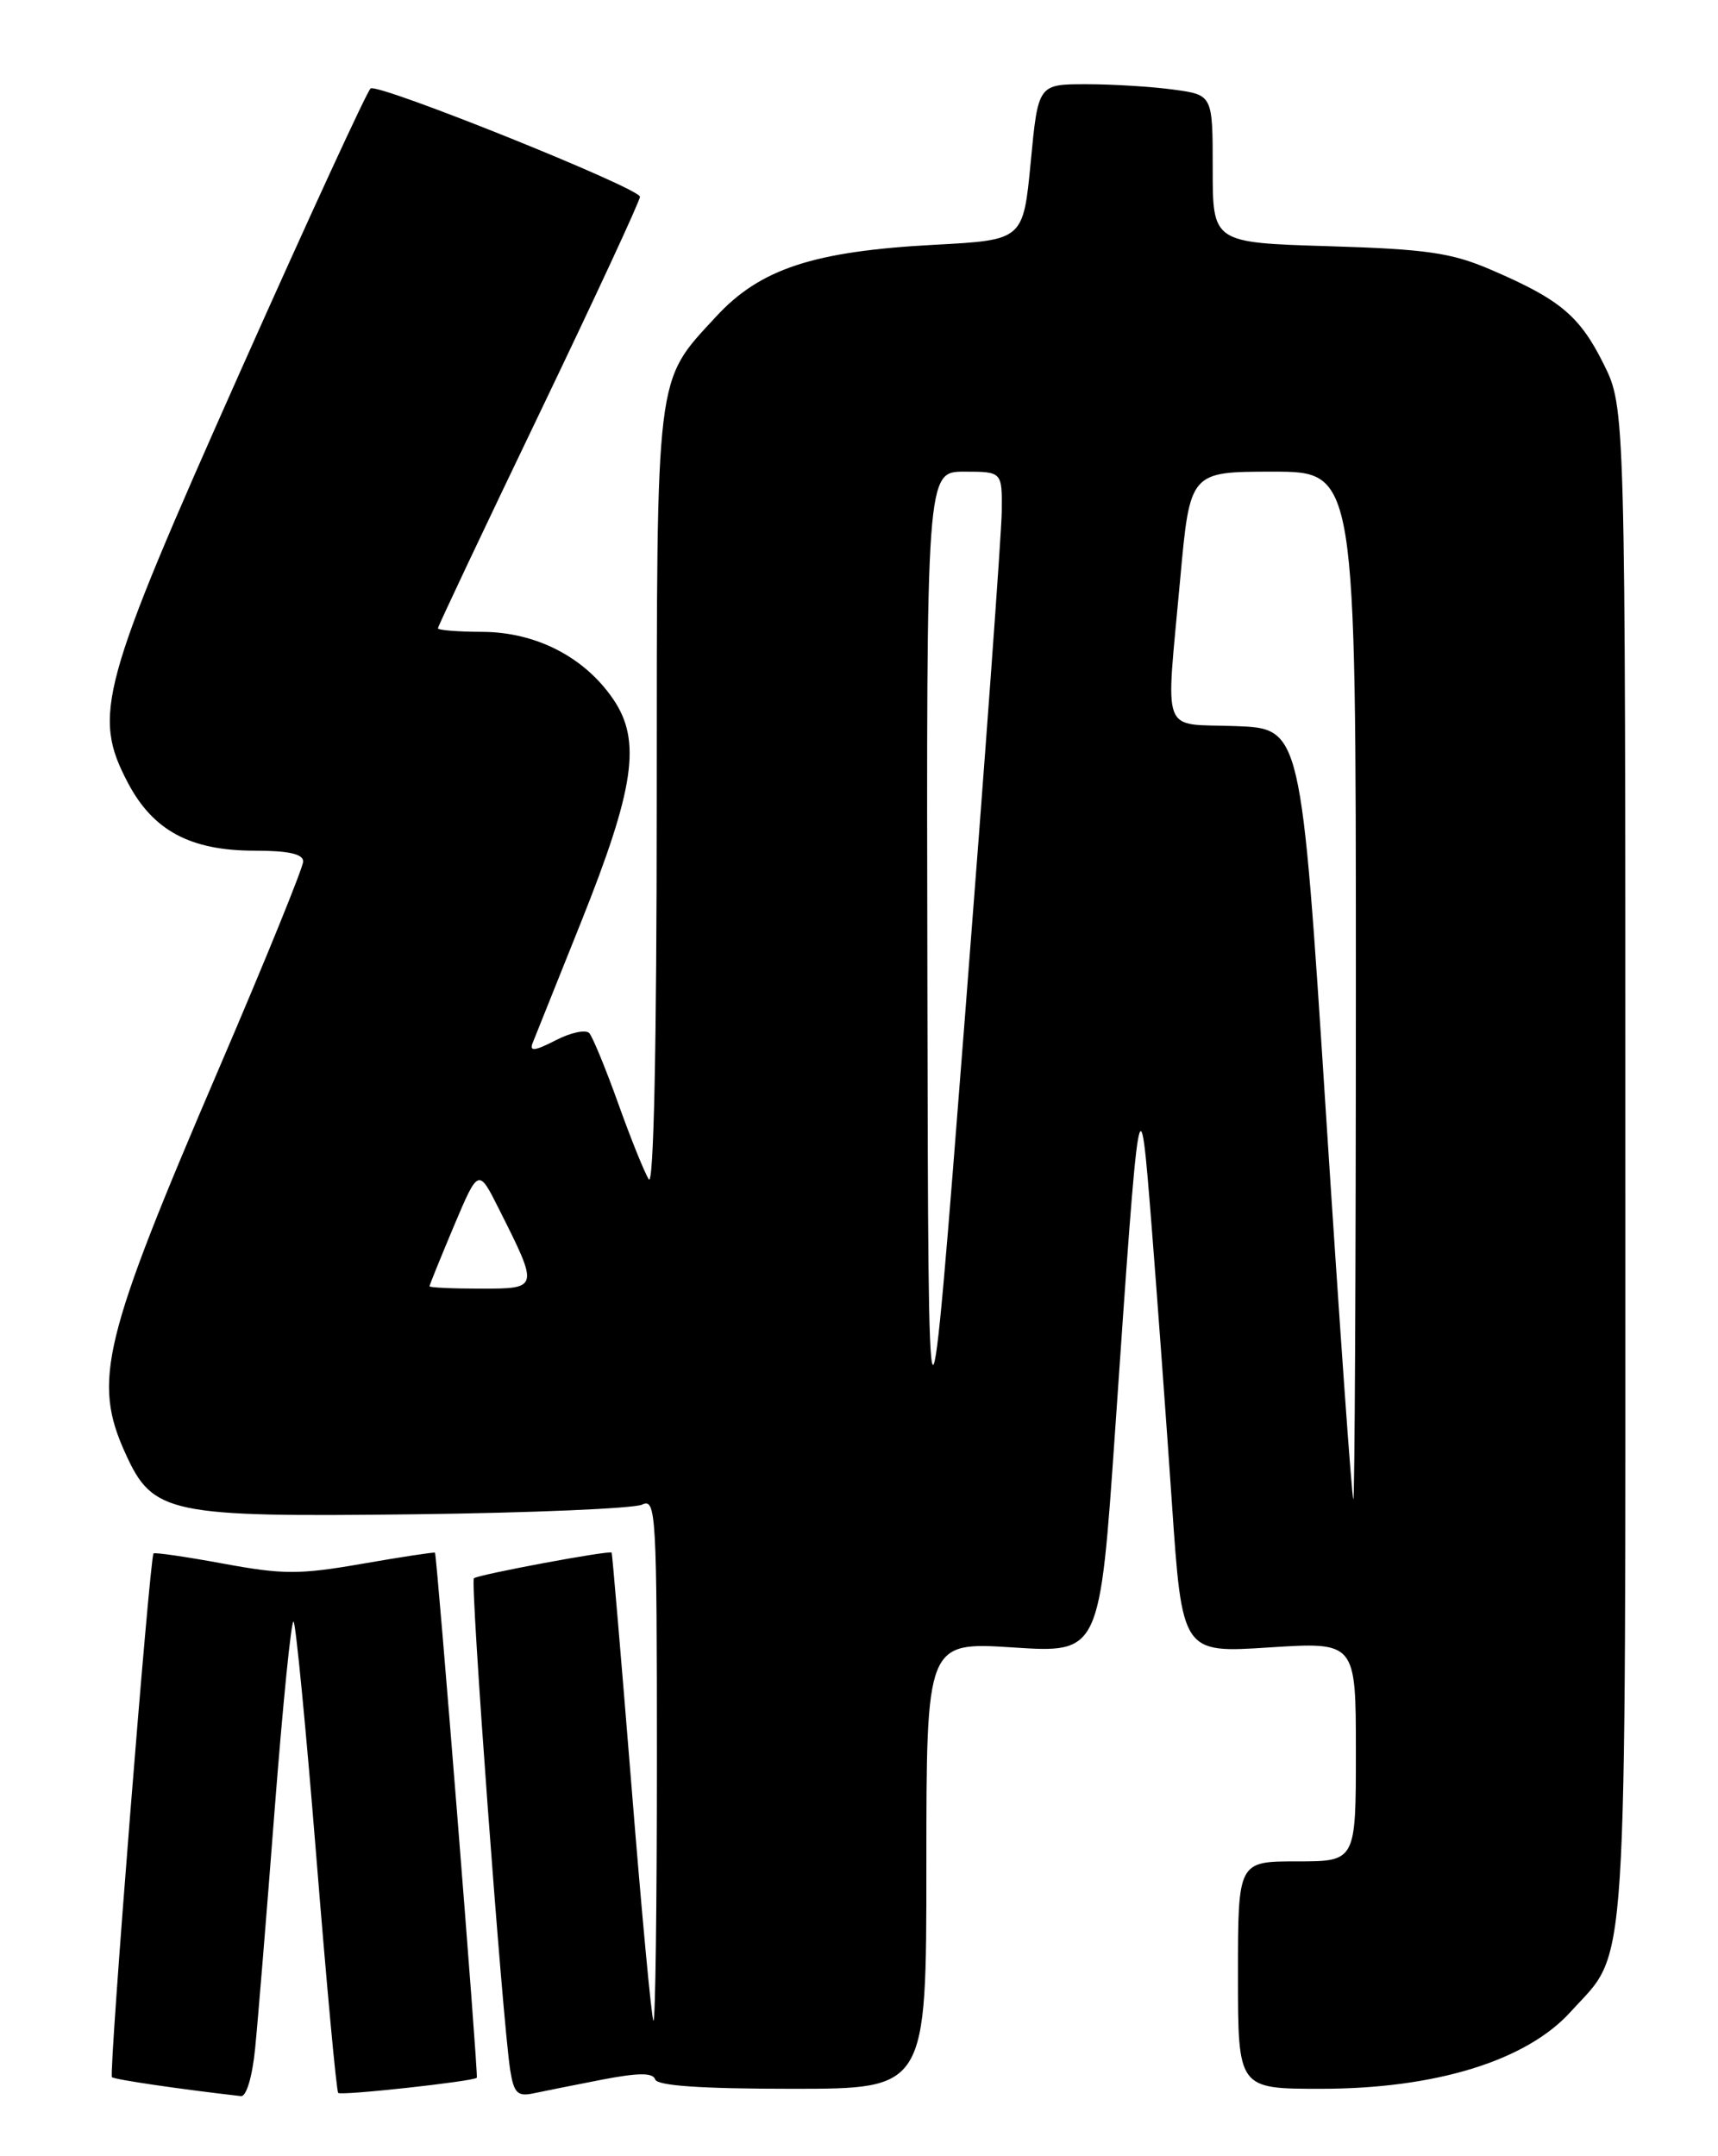<?xml version="1.0" encoding="UTF-8" standalone="no"?>
<!DOCTYPE svg PUBLIC "-//W3C//DTD SVG 1.1//EN" "http://www.w3.org/Graphics/SVG/1.1/DTD/svg11.dtd" >
<svg xmlns="http://www.w3.org/2000/svg" xmlns:xlink="http://www.w3.org/1999/xlink" version="1.1" viewBox="0 0 204 256">
 <g >
 <path fill="currentColor"
d=" M 30.29 243.25 C 30.61 240.09 31.66 227.27 32.62 214.77 C 33.59 202.27 34.59 192.26 34.86 192.53 C 35.13 192.80 36.35 205.42 37.57 220.57 C 38.79 235.72 39.95 248.28 40.16 248.49 C 40.51 248.84 56.23 247.12 56.62 246.69 C 56.82 246.48 51.88 184.59 51.65 184.35 C 51.57 184.26 47.69 184.85 43.03 185.66 C 35.58 186.96 33.61 186.96 26.53 185.65 C 22.12 184.84 18.38 184.29 18.23 184.44 C 17.78 184.89 12.90 246.24 13.29 246.62 C 13.56 246.90 21.40 248.05 28.61 248.87 C 29.25 248.95 29.96 246.57 30.29 243.25 Z  M 71.46 246.92 C 75.83 246.08 77.52 246.07 77.80 246.89 C 78.05 247.64 83.27 248.00 94.08 248.00 C 110.00 248.00 110.00 248.00 110.00 221.47 C 110.00 194.94 110.00 194.94 120.29 195.60 C 130.59 196.27 130.59 196.27 132.41 169.88 C 135.30 127.86 135.33 127.73 136.74 145.50 C 137.39 153.75 138.48 168.55 139.15 178.39 C 140.37 196.27 140.37 196.27 150.69 195.60 C 161.00 194.94 161.00 194.94 161.00 207.97 C 161.00 221.00 161.00 221.00 154.00 221.00 C 147.00 221.00 147.00 221.00 147.00 234.50 C 147.00 248.00 147.00 248.00 156.84 248.00 C 170.46 248.00 181.26 244.67 186.52 238.84 C 193.39 231.24 193.00 237.31 193.00 138.23 C 193.00 48.39 193.00 48.39 190.41 43.20 C 187.57 37.49 185.21 35.53 177.00 32.01 C 172.35 30.01 169.38 29.58 157.75 29.23 C 144.00 28.81 144.00 28.81 144.00 20.04 C 144.00 11.27 144.00 11.27 139.36 10.64 C 136.81 10.29 132.15 10.00 129.00 10.00 C 123.27 10.00 123.27 10.00 122.39 19.25 C 121.50 28.50 121.50 28.50 111.00 29.06 C 96.58 29.83 90.26 31.91 85.01 37.61 C 77.78 45.45 78.00 43.63 77.98 95.22 C 77.98 124.25 77.62 140.95 77.04 140.02 C 76.52 139.21 74.89 135.16 73.41 131.02 C 71.93 126.89 70.38 123.12 69.97 122.66 C 69.56 122.21 67.76 122.59 65.97 123.52 C 63.52 124.78 62.84 124.87 63.24 123.85 C 63.54 123.11 66.12 116.65 68.99 109.50 C 75.36 93.57 76.18 87.95 72.82 83.02 C 69.40 78.00 63.63 75.04 57.25 75.02 C 54.36 75.01 52.00 74.82 52.00 74.60 C 52.00 74.37 57.40 62.95 64.00 49.21 C 70.60 35.46 76.00 23.83 75.99 23.36 C 75.98 22.34 45.00 9.88 44.01 10.50 C 43.63 10.73 36.68 25.83 28.56 44.04 C 11.86 81.51 10.94 84.86 15.18 92.93 C 18.17 98.62 22.60 101.00 30.23 101.00 C 34.25 101.00 36.00 101.39 36.00 102.28 C 36.00 102.98 31.53 113.98 26.06 126.72 C 12.15 159.11 10.97 163.94 14.90 172.58 C 18.15 179.75 20.03 180.14 49.25 179.79 C 63.14 179.62 75.29 179.10 76.25 178.64 C 77.90 177.84 78.00 179.62 78.00 209.06 C 78.00 226.26 77.82 240.15 77.59 239.92 C 77.37 239.69 76.19 227.12 74.98 212.00 C 73.76 196.88 72.70 184.43 72.63 184.34 C 72.37 184.04 56.71 186.96 56.27 187.39 C 55.82 187.85 59.66 239.83 60.58 245.76 C 61.01 248.49 61.45 248.94 63.30 248.55 C 64.51 248.29 68.18 247.56 71.46 246.92 Z  M 157.45 132.25 C 154.50 86.50 154.50 86.50 146.75 86.21 C 137.70 85.87 138.42 87.76 140.14 68.75 C 141.30 56.00 141.30 56.00 151.15 56.00 C 161.00 56.00 161.00 56.00 161.00 117.00 C 161.00 150.55 160.86 178.00 160.70 178.00 C 160.53 178.00 159.07 157.41 157.45 132.25 Z  M 110.12 116.25 C 110.00 56.00 110.00 56.00 114.50 56.00 C 119.00 56.00 119.00 56.00 118.95 60.75 C 118.92 63.36 116.94 90.47 114.56 121.00 C 110.23 176.50 110.23 176.50 110.12 116.25 Z  M 51.00 152.72 C 51.00 152.57 52.31 149.35 53.90 145.56 C 56.81 138.68 56.81 138.68 59.27 143.59 C 64.00 153.00 64.01 153.00 57.07 153.00 C 53.73 153.00 51.00 152.87 51.00 152.72 Z "/>
</g>
</svg>